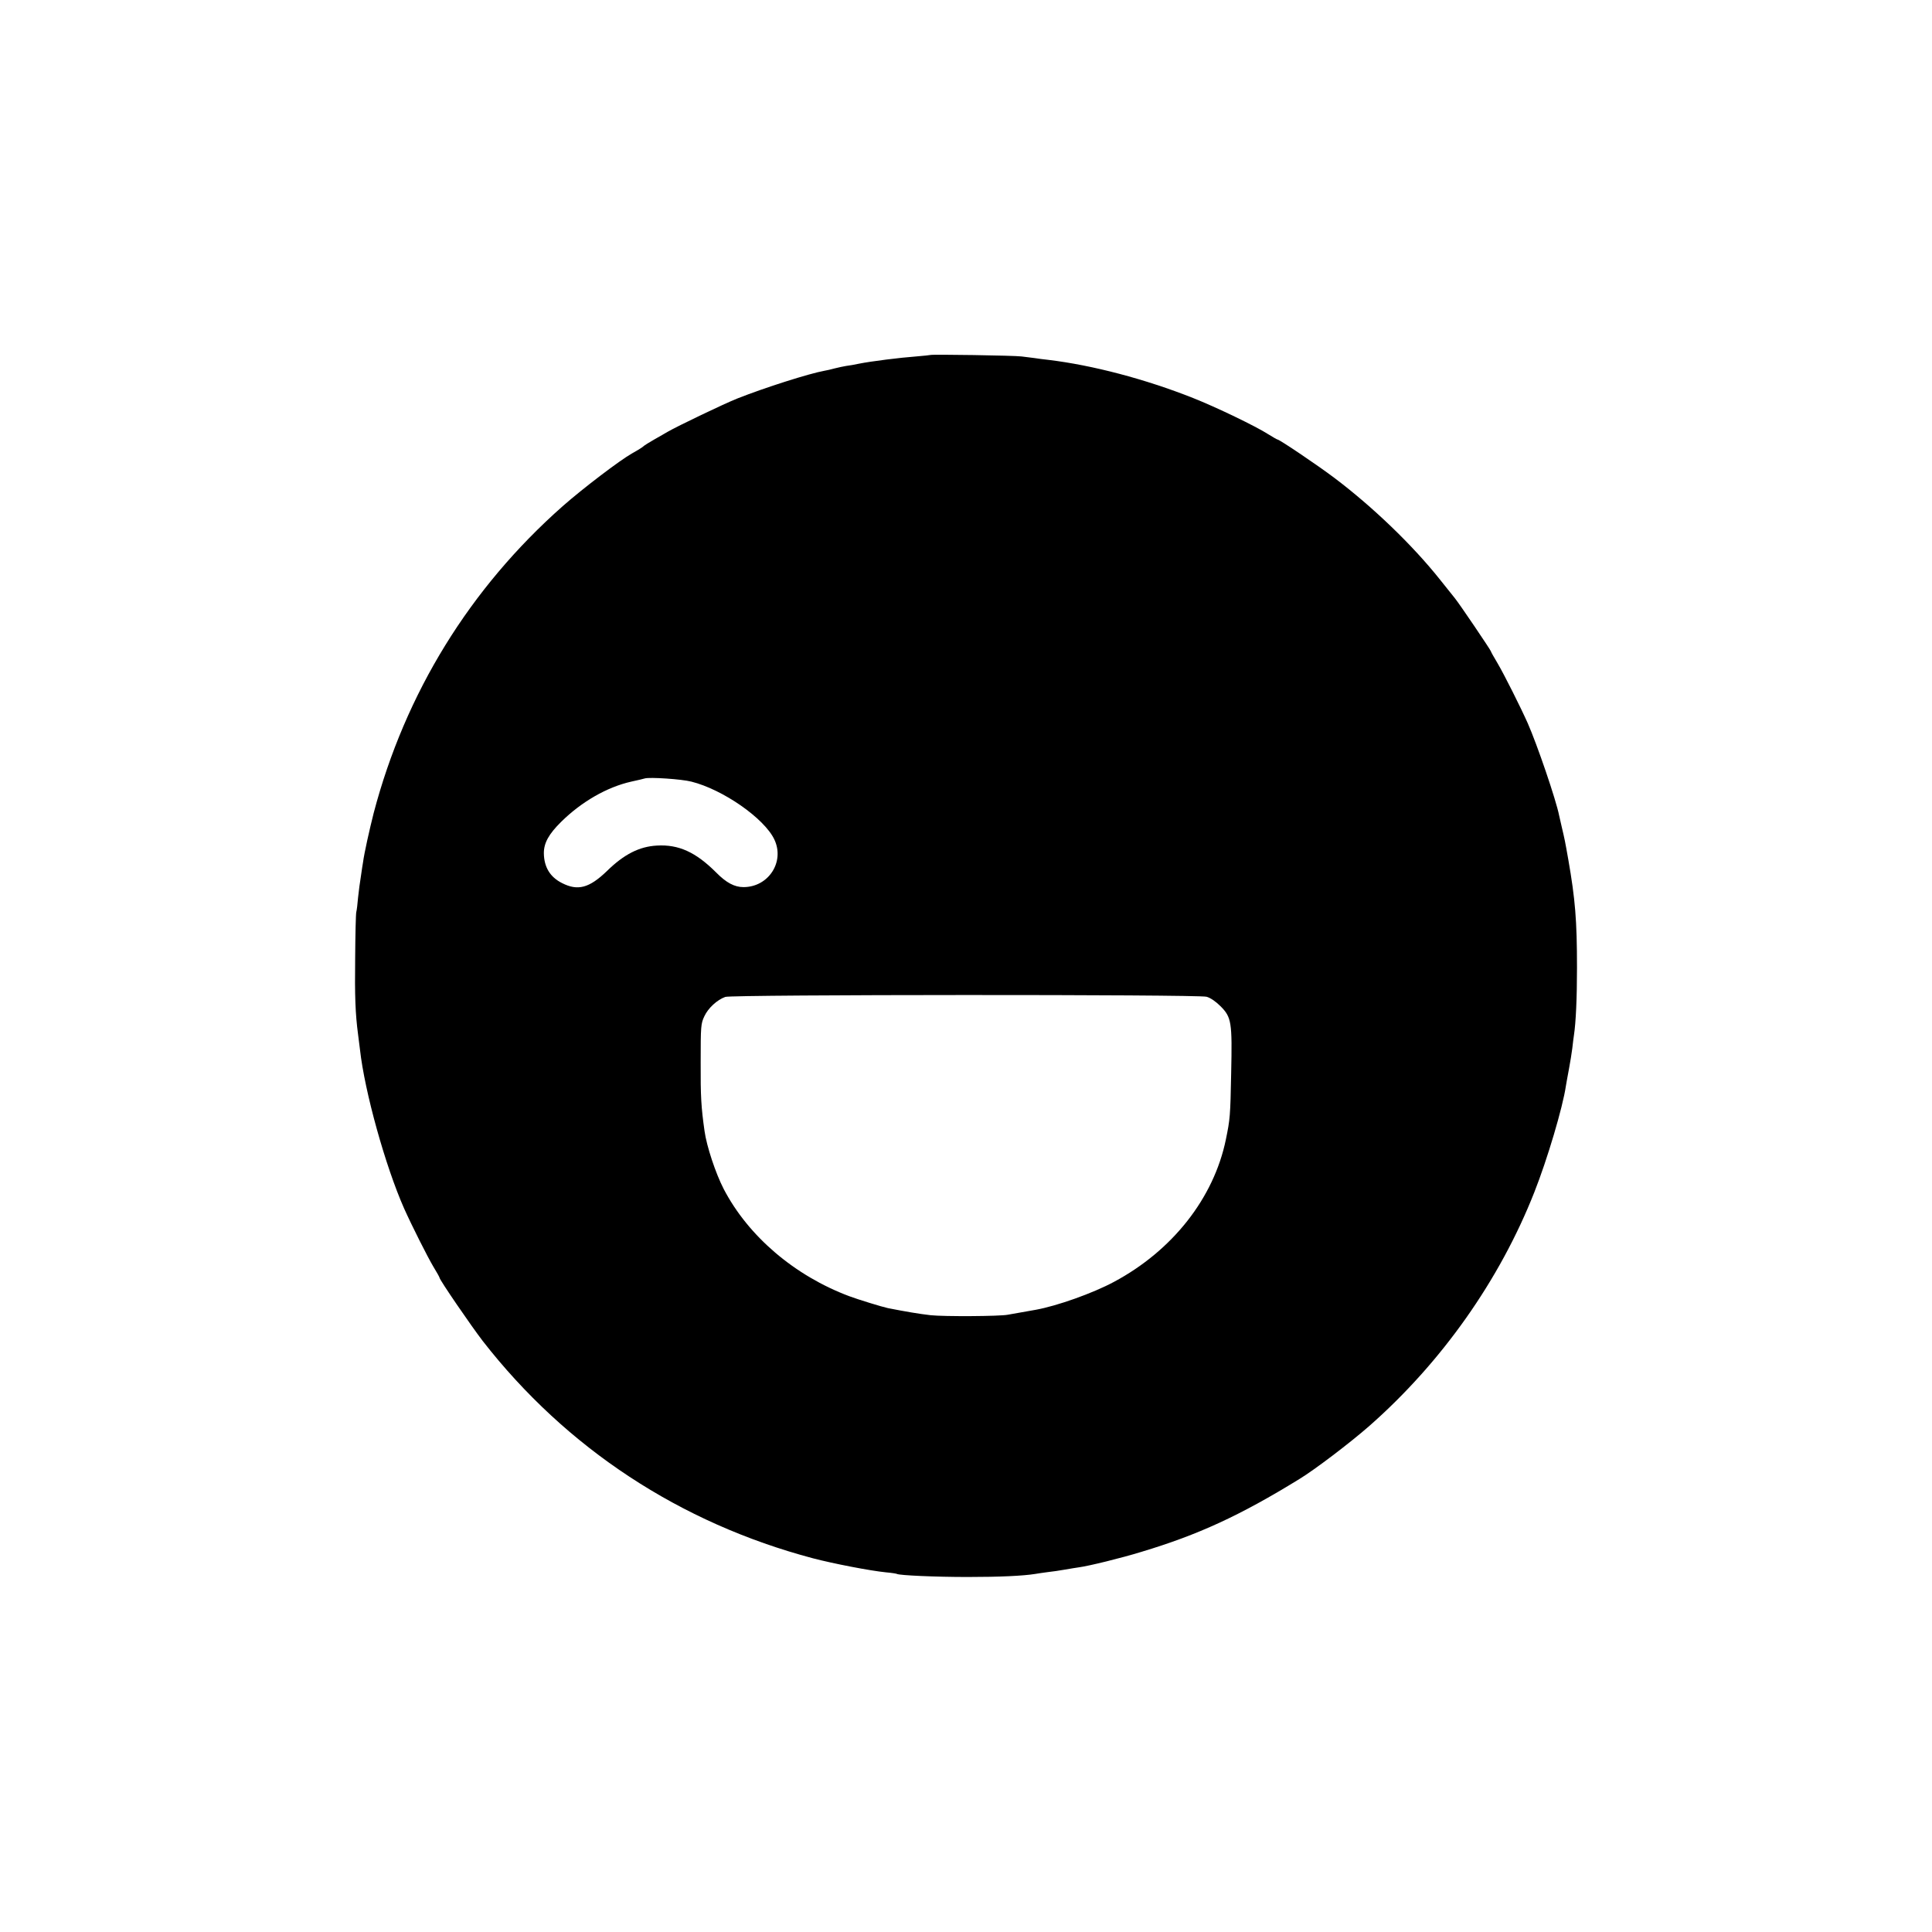 <?xml version="1.0" standalone="no"?>
<!DOCTYPE svg PUBLIC "-//W3C//DTD SVG 20010904//EN"
 "http://www.w3.org/TR/2001/REC-SVG-20010904/DTD/svg10.dtd">
<svg version="1.0" xmlns="http://www.w3.org/2000/svg"
 width="1200pt" height="1200pt" viewBox="0 0 1200 1200"
 preserveAspectRatio="xMidYMid meet">
<g transform="translate(0,1200) scale(0.1,-0.1)"
fill="#000000" stroke="none">
<path d="M5778 9795 c-2 -1 -41 -5 -88 -9 -97 -7 -281 -30 -355 -45 -27 -6
-63 -12 -80 -14 -16 -3 -48 -9 -70 -15 -22 -6 -51 -13 -65 -15 -94 -17 -368
-104 -540 -172 -81 -32 -373 -172 -435 -208 -11 -7 -47 -27 -80 -46 -33 -19
-62 -37 -65 -40 -6 -7 -33 -24 -74 -47 -75 -42 -305 -217 -431 -328 -577 -510
-978 -1161 -1174 -1906 -26 -103 -59 -250 -66 -305 -2 -11 -8 -49 -13 -85 -6
-36 -14 -96 -18 -135 -3 -38 -8 -79 -11 -90 -3 -11 -6 -139 -7 -285 -3 -237 1
-346 18 -475 3 -22 8 -65 12 -95 29 -261 158 -724 274 -986 47 -105 146 -302
182 -362 21 -34 38 -65 38 -68 0 -13 196 -299 269 -394 519 -666 1225 -1130
2051 -1349 126 -33 353 -77 452 -87 35 -3 66 -8 69 -10 16 -9 239 -19 439 -19
201 0 346 7 420 19 14 3 48 7 75 11 28 3 77 10 110 16 33 6 72 12 86 14 61 8
265 58 388 96 353 106 612 225 981 452 97 59 315 225 435 330 449 395 810 906
1025 1452 80 202 177 528 196 660 3 17 11 64 19 105 8 41 17 100 21 130 3 30
8 66 10 80 12 78 19 230 19 420 0 293 -11 425 -54 671 -21 119 -22 123 -41
204 -6 28 -13 59 -16 70 -19 97 -137 442 -195 573 -44 99 -145 300 -186 370
-24 40 -43 74 -43 77 0 6 -196 296 -224 330 -13 17 -55 68 -92 115 -171 215
-418 452 -655 631 -106 80 -342 239 -354 239 -3 0 -29 15 -58 33 -76 49 -323
168 -467 225 -295 117 -624 204 -900 237 -25 3 -63 7 -85 11 -22 3 -58 7 -80
10 -42 6 -561 14 -567 9z m-1483 -2650 c195 -49 451 -227 514 -358 67 -139
-35 -297 -191 -297 -56 0 -107 27 -170 91 -126 126 -233 175 -368 167 -109 -6
-204 -54 -310 -158 -110 -106 -181 -125 -279 -75 -74 37 -112 99 -113 186 0
63 30 118 108 195 127 125 284 215 434 249 41 9 80 18 85 20 29 9 229 -4 290
-20z m3199 -1336 c23 -6 57 -29 86 -58 69 -69 74 -98 67 -417 -5 -266 -7 -286
-33 -412 -75 -364 -332 -690 -695 -884 -132 -71 -353 -149 -484 -173 -97 -17
-153 -27 -175 -31 -49 -10 -396 -12 -480 -3 -71 8 -158 23 -265 44 -34 7 -187
54 -240 74 -339 127 -627 372 -780 666 -50 97 -106 265 -119 360 -21 148 -25
216 -24 427 0 224 1 240 23 286 23 50 79 102 130 120 43 15 2935 16 2989 1z"/>
</g>
</svg>

